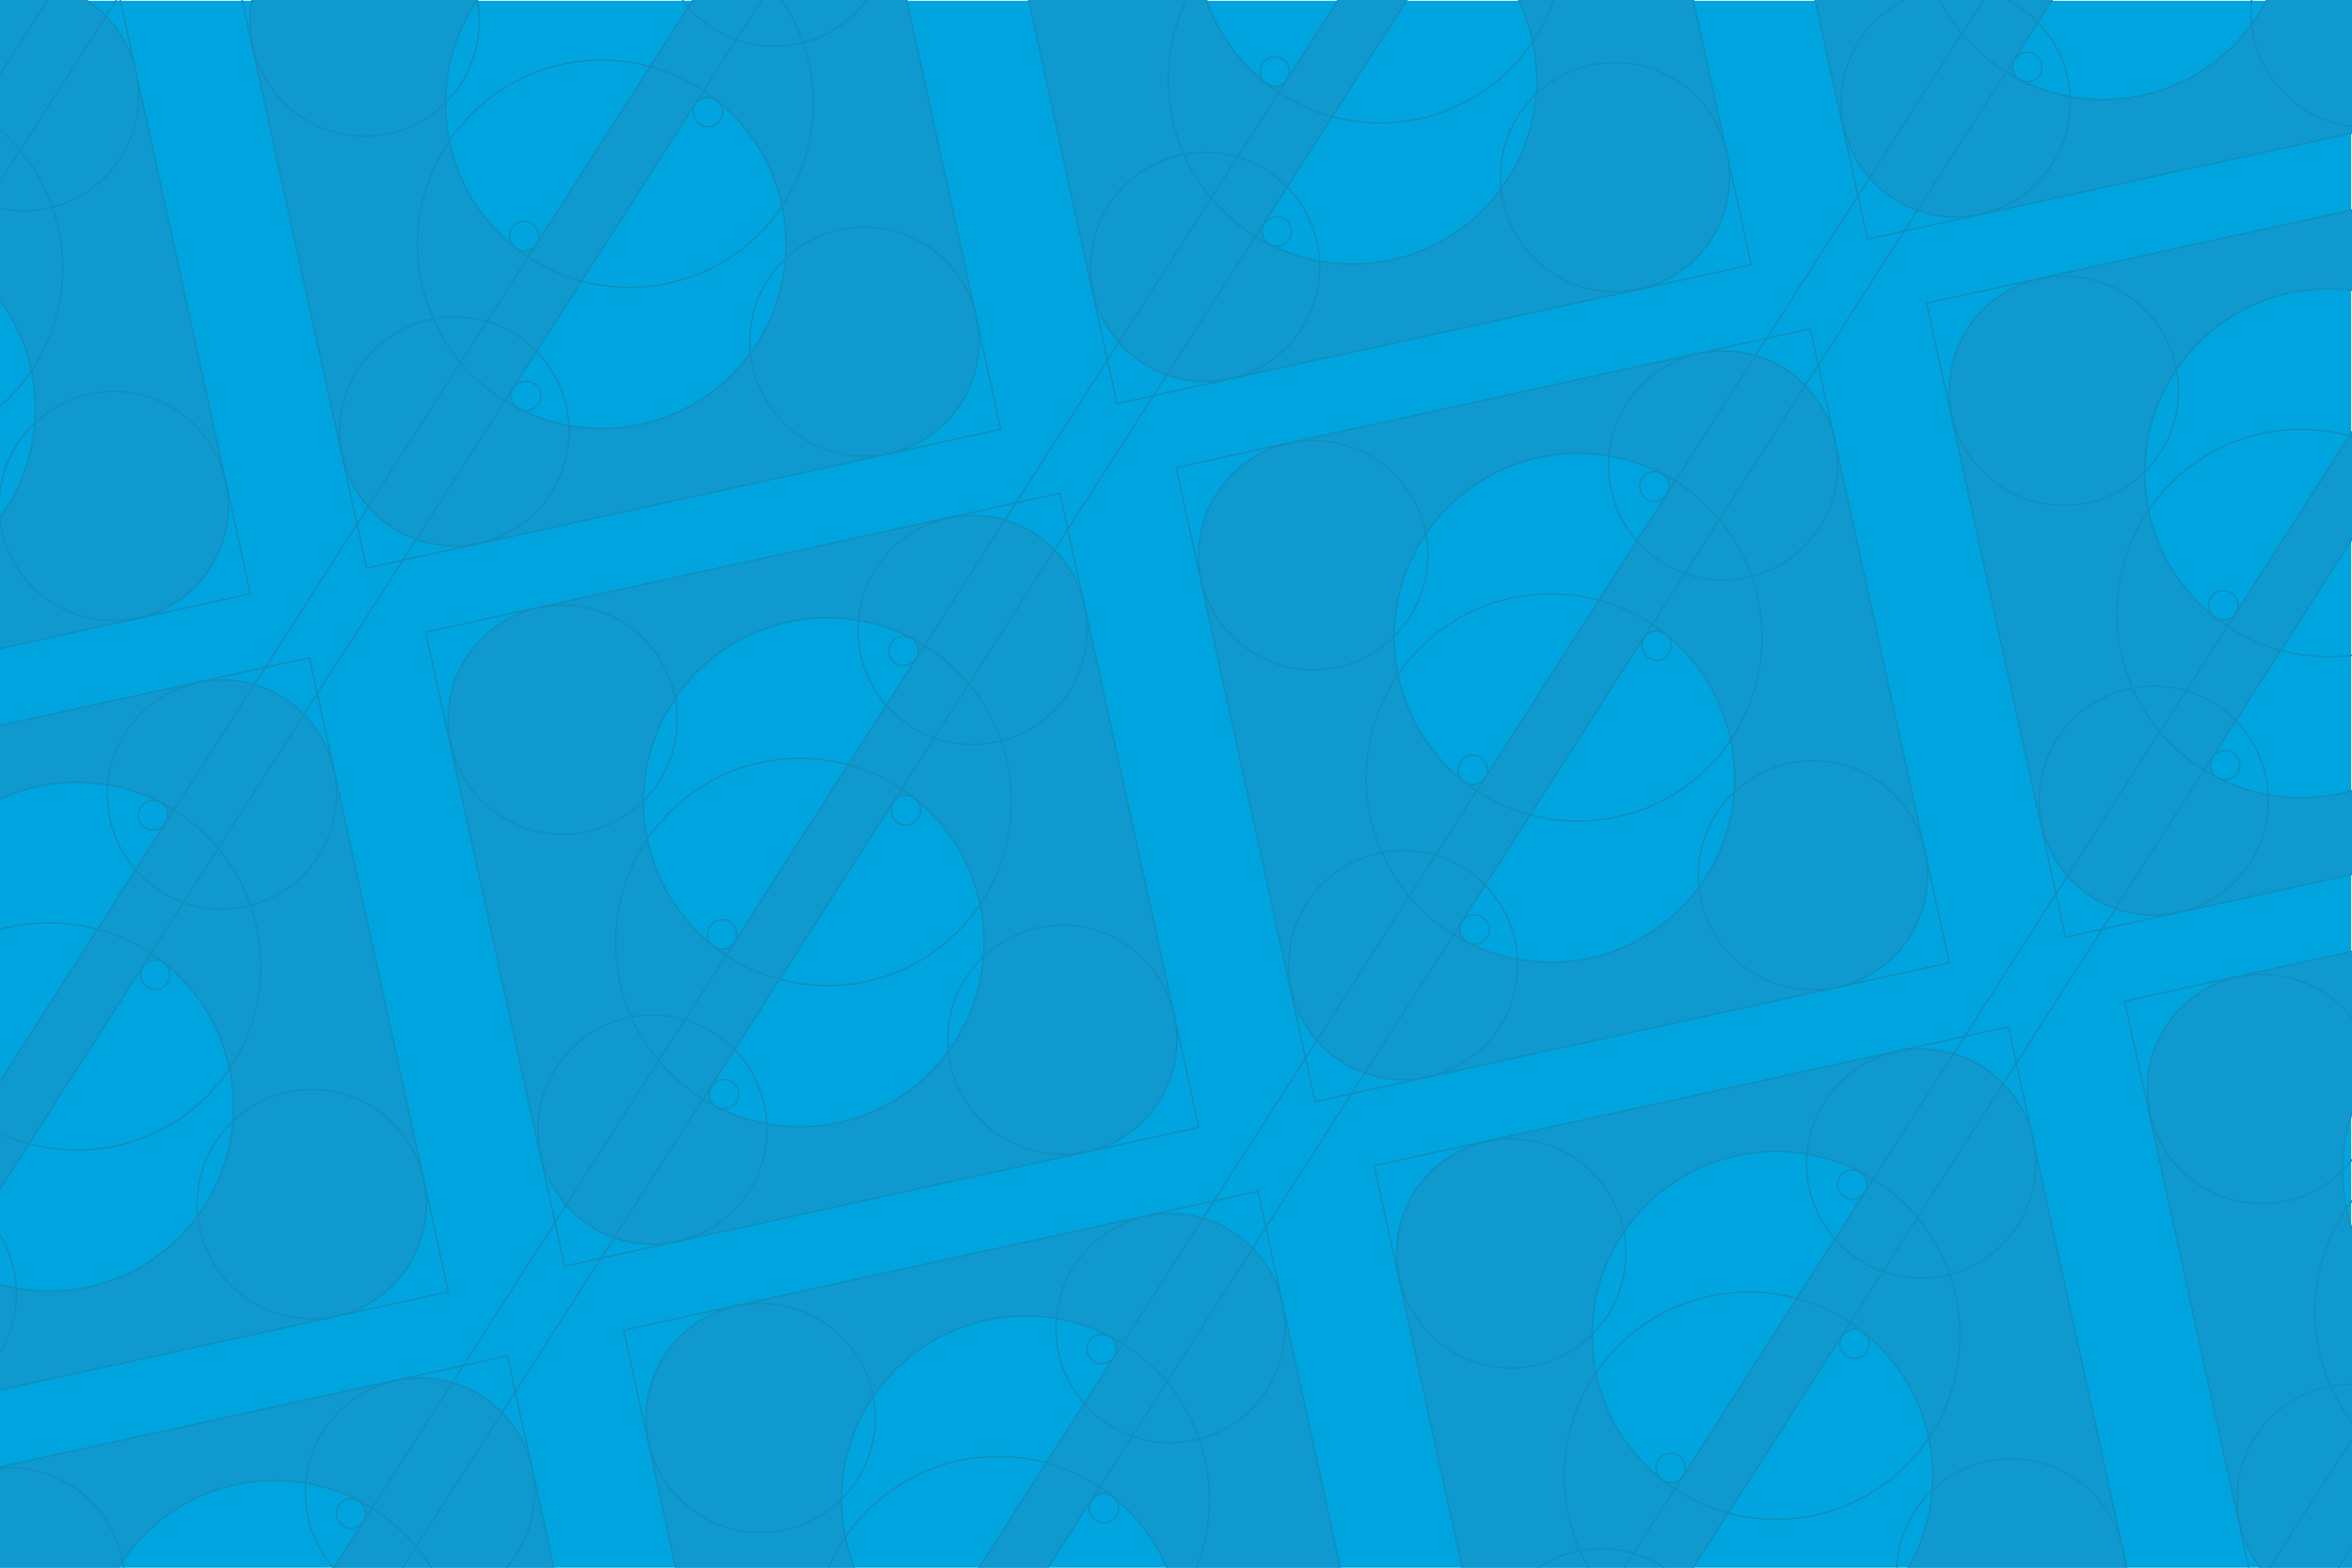 <?xml version="1.0" encoding="utf-8"?>
<!-- Generator: Adobe Illustrator 17.1.0, SVG Export Plug-In . SVG Version: 6.00 Build 0)  -->
<!DOCTYPE svg PUBLIC "-//W3C//DTD SVG 1.1//EN" "http://www.w3.org/Graphics/SVG/1.1/DTD/svg11.dtd">
<svg version="1.1" xmlns="http://www.w3.org/2000/svg" xmlns:xlink="http://www.w3.org/1999/xlink" x="0px" y="0px"
	 viewBox="0 0 3000 2000" enable-background="new 0 0 3000 2000" xml:space="preserve">
<g id="Ebene_1">
	<rect x="-1" y="1" fill="#00A5DF" width="3000" height="2000"/>
</g>
<g id="Ebene_2">
	<path fill="#1099CF" d="M-1.181-19.832L-523.504,94.64c-78.923,17.297-128.937,95.322-111.629,174.294l114.469,522.306
		c17.305,78.959,95.373,128.943,174.296,111.647l522.323-114.472c78.976-17.308,128.965-95.358,111.66-174.317L173.146,91.791
		C155.839,12.819,77.795-37.141-1.181-19.832 M-352.25,215.726c65.917-102.924,198.565-137.139,305.076-82.56
		c4.13,2.75,7.293,6.933,8.439,12.163c1.134,5.173,0.069,10.267-2.481,14.45c-34.397,53.772-201.18,314.118-231.835,361.998
		c-2.787,3.839-6.817,6.79-11.838,7.89c-5.722,1.254-11.38-0.124-15.798-3.306C-393.934,452.262-417.84,318.172-352.25,215.726
		 M8.668,648.176c-65.654,102.56-197.632,136.853-303.985,82.997c-4.593-2.666-8.109-7.158-9.35-12.817
		c-1.154-5.265-0.028-10.356,2.572-14.599c34.772-54.268,200.424-312.903,231.496-361.378c2.732-4.062,6.893-7.172,12.071-8.307
		c5.29-1.159,10.555,0.029,14.764,2.701C50.188,410.734,74.563,545.373,8.668,648.176"/>
	<path fill="#1099CF" d="M956.243-229.662L433.92-115.189C354.997-97.892,304.983-19.867,322.291,59.105L436.76,581.411
		c17.305,78.959,95.373,128.943,174.296,111.647l522.323-114.473c78.976-17.308,128.965-95.358,111.66-174.317L1130.57-118.038
		C1113.262-197.01,1035.219-246.97,956.243-229.662 M605.173,5.896c65.917-102.924,198.565-137.139,305.076-82.56
		c4.13,2.75,7.293,6.933,8.439,12.163c1.134,5.173,0.069,10.267-2.481,14.45C881.811,3.72,715.027,264.066,684.372,311.946
		c-2.787,3.839-6.817,6.79-11.838,7.89c-5.722,1.254-11.38-0.124-15.798-3.306C563.49,242.432,539.583,108.343,605.173,5.896
		 M966.092,438.346C900.437,540.906,768.46,575.2,662.106,521.344c-4.593-2.666-8.109-7.158-9.35-12.817
		c-1.154-5.265-0.028-10.356,2.572-14.599C690.1,439.66,855.752,181.025,886.824,132.55c2.732-4.062,6.893-7.172,12.071-8.307
		c5.29-1.159,10.555,0.029,14.764,2.701C1007.612,200.904,1031.987,335.544,966.092,438.346"/>
	<path fill="#1099CF" d="M1913.666-439.491l-522.323,114.473c-78.923,17.297-128.937,95.322-111.629,174.294l114.469,522.306
		c17.305,78.959,95.373,128.943,174.296,111.647l522.323-114.473c78.976-17.308,128.965-95.358,111.66-174.317l-114.469-522.306
		C2070.686-406.84,1992.642-456.799,1913.666-439.491 M1562.597-203.933c65.917-102.924,198.565-137.139,305.076-82.56
		c4.13,2.75,7.293,6.933,8.439,12.163c1.134,5.173,0.069,10.267-2.481,14.45c-34.397,53.772-201.18,314.118-231.835,361.998
		c-2.787,3.839-6.817,6.79-11.838,7.89c-5.722,1.254-11.38-0.124-15.798-3.306C1520.913,32.603,1497.007-101.486,1562.597-203.933
		 M1923.515,228.517c-65.654,102.56-197.632,136.853-303.985,82.997c-4.593-2.666-8.109-7.158-9.35-12.817
		c-1.154-5.265-0.028-10.356,2.572-14.599c34.772-54.268,200.424-312.903,231.496-361.378c2.732-4.062,6.893-7.172,12.071-8.307
		c5.29-1.159,10.555,0.029,14.764,2.701C1965.036-8.925,1989.41,125.715,1923.515,228.517"/>
	<path fill="#1099CF" d="M2871.09-649.32l-522.323,114.473c-78.923,17.297-128.937,95.322-111.629,174.294l114.469,522.306
		c17.304,78.959,95.373,128.943,174.296,111.647l522.323-114.473c78.976-17.308,128.965-95.358,111.66-174.317l-114.469-522.306
		C3028.109-616.669,2950.066-666.629,2871.09-649.32 M2520.02-413.763c65.917-102.924,198.565-137.139,305.076-82.56
		c4.13,2.75,7.292,6.933,8.439,12.163c1.134,5.173,0.069,10.267-2.481,14.45c-34.397,53.772-201.18,314.118-231.835,361.998
		c-2.787,3.839-6.817,6.79-11.838,7.89c-5.722,1.254-11.38-0.124-15.798-3.306C2478.337-177.227,2454.431-311.316,2520.02-413.763
		 M2880.939,18.688c-65.654,102.56-197.632,136.854-303.985,82.997c-4.593-2.666-8.11-7.158-9.35-12.817
		c-1.154-5.265-0.028-10.356,2.572-14.599c34.772-54.268,200.424-312.903,231.496-361.378c2.732-4.062,6.893-7.172,12.071-8.307
		c5.29-1.159,10.555,0.029,14.763,2.701C2922.459-218.754,2946.834-84.115,2880.939,18.688"/>
	<path fill="#1099CF" d="M251.368,870.891l-522.323,114.473c-78.923,17.297-128.937,95.322-111.629,174.294l114.469,522.306
		c17.305,78.959,95.373,128.943,174.296,111.647l522.323-114.473c78.976-17.308,128.965-95.358,111.66-174.317L425.695,982.515
		C408.388,903.543,330.344,853.583,251.368,870.891 M-99.701,1106.449c65.917-102.924,198.565-137.139,305.076-82.56
		c4.13,2.75,7.293,6.933,8.439,12.163c1.134,5.173,0.069,10.267-2.481,14.45c-34.397,53.772-201.18,314.118-231.835,361.998
		c-2.787,3.839-6.817,6.79-11.838,7.89c-5.722,1.254-11.38-0.124-15.798-3.306C-141.385,1342.985-165.291,1208.896-99.701,1106.449
		 M261.217,1538.899c-65.654,102.56-197.632,136.854-303.985,82.997c-4.593-2.666-8.109-7.158-9.35-12.817
		c-1.154-5.265-0.028-10.356,2.572-14.599c34.772-54.268,200.424-312.903,231.496-361.377c2.732-4.062,6.893-7.173,12.071-8.307
		c5.29-1.159,10.555,0.029,14.764,2.701C302.737,1301.457,327.112,1436.097,261.217,1538.899"/>
	<path fill="#1099CF" d="M1208.792,661.062L686.469,775.534c-78.923,17.297-128.937,95.322-111.629,174.294l114.469,522.306
		c17.305,78.959,95.373,128.943,174.296,111.647l522.323-114.473c78.976-17.308,128.965-95.358,111.66-174.317l-114.469-522.306
		C1365.811,693.713,1287.768,643.753,1208.792,661.062 M857.722,896.62c65.917-102.924,198.565-137.139,305.076-82.56
		c4.13,2.75,7.293,6.933,8.439,12.163c1.134,5.173,0.069,10.267-2.481,14.45c-34.397,53.772-201.18,314.118-231.835,361.998
		c-2.787,3.839-6.817,6.79-11.838,7.891c-5.722,1.254-11.38-0.125-15.798-3.306C816.039,1133.156,792.132,999.066,857.722,896.62
		 M1218.641,1329.07c-65.654,102.56-197.632,136.854-303.985,82.997c-4.593-2.667-8.109-7.158-9.35-12.817
		c-1.154-5.265-0.028-10.356,2.572-14.599c34.772-54.268,200.424-312.903,231.496-361.378c2.732-4.062,6.893-7.173,12.071-8.307
		c5.29-1.159,10.555,0.029,14.764,2.701C1260.161,1091.628,1284.536,1226.268,1218.641,1329.07"/>
	<path fill="#1099CF" d="M2166.215,451.232l-522.323,114.473c-78.923,17.297-128.937,95.322-111.629,174.294l114.469,522.306
		c17.305,78.959,95.373,128.943,174.296,111.647l522.323-114.473c78.976-17.308,128.965-95.358,111.66-174.317l-114.469-522.306
		C2323.235,483.884,2245.191,433.924,2166.215,451.232 M1815.146,686.79c65.917-102.924,198.565-137.139,305.076-82.56
		c4.13,2.75,7.292,6.933,8.438,12.163c1.134,5.173,0.069,10.267-2.48,14.45C2091.783,684.614,1925,944.96,1894.345,992.84
		c-2.787,3.839-6.817,6.79-11.838,7.891c-5.722,1.254-11.38-0.125-15.798-3.306C1773.462,923.326,1749.556,789.237,1815.146,686.79
		 M2176.064,1119.241c-65.654,102.56-197.632,136.853-303.985,82.997c-4.593-2.666-8.109-7.157-9.35-12.817
		c-1.154-5.265-0.028-10.356,2.572-14.599c34.772-54.268,200.424-312.903,231.496-361.378c2.732-4.062,6.893-7.172,12.071-8.307
		c5.29-1.159,10.555,0.029,14.764,2.701C2217.585,881.798,2241.959,1016.438,2176.064,1119.241"/>
	<path fill="#1099CF" d="M3123.639,241.403l-522.323,114.473c-78.923,17.297-128.937,95.322-111.629,174.294l114.469,522.306
		c17.304,78.958,95.373,128.943,174.296,111.647l522.323-114.473c78.976-17.308,128.965-95.358,111.66-174.317l-114.469-522.306
		C3280.658,274.055,3202.615,224.095,3123.639,241.403 M2772.569,476.961c65.917-102.924,198.565-137.139,305.076-82.56
		c4.13,2.75,7.292,6.933,8.439,12.163c1.134,5.173,0.069,10.267-2.481,14.45c-34.397,53.772-201.18,314.118-231.835,361.998
		c-2.787,3.839-6.817,6.79-11.838,7.89c-5.722,1.254-11.38-0.124-15.799-3.306C2730.886,713.497,2706.98,579.408,2772.569,476.961
		 M3133.488,909.411c-65.654,102.56-197.632,136.853-303.985,82.997c-4.593-2.666-8.11-7.158-9.35-12.817
		c-1.154-5.265-0.028-10.356,2.572-14.599c34.772-54.268,200.424-312.903,231.496-361.378c2.732-4.062,6.893-7.173,12.071-8.307
		c5.29-1.159,10.555,0.029,14.764,2.701C3175.008,671.969,3199.383,806.609,3133.488,909.411"/>
	<path fill="#1099CF" d="M503.917,1761.615l-522.323,114.473c-78.923,17.297-128.937,95.322-111.629,174.294l114.469,522.306
		c17.305,78.959,95.373,128.943,174.296,111.647l522.323-114.473c78.976-17.308,128.965-95.358,111.66-174.317l-114.469-522.306
		C660.937,1794.266,582.893,1744.306,503.917,1761.615 M152.848,1997.172c65.917-102.924,198.565-137.139,305.076-82.56
		c4.13,2.75,7.293,6.933,8.439,12.163c1.134,5.173,0.069,10.266-2.481,14.45c-34.397,53.772-201.18,314.118-231.835,361.998
		c-2.787,3.839-6.817,6.79-11.838,7.89c-5.722,1.254-11.38-0.125-15.798-3.306C111.164,2233.708,87.258,2099.619,152.848,1997.172
		 M513.766,2429.623c-65.654,102.56-197.632,136.854-303.985,82.997c-4.593-2.667-8.109-7.157-9.35-12.817
		c-1.154-5.265-0.028-10.356,2.572-14.599c34.772-54.268,200.424-312.903,231.496-361.377c2.732-4.062,6.893-7.173,12.071-8.307
		c5.29-1.159,10.555,0.029,14.764,2.701C555.286,2192.181,579.661,2326.82,513.766,2429.623"/>
	<path fill="#1099CF" d="M1461.341,1551.785l-522.323,114.473c-78.923,17.297-128.937,95.322-111.629,174.294l114.469,522.306
		c17.305,78.959,95.373,128.943,174.296,111.647l522.323-114.473c78.976-17.308,128.965-95.358,111.66-174.317l-114.469-522.306
		C1618.36,1584.437,1540.317,1534.477,1461.341,1551.785 M1110.271,1787.343c65.917-102.924,198.565-137.139,305.076-82.56
		c4.13,2.75,7.293,6.933,8.439,12.162c1.134,5.173,0.069,10.267-2.481,14.45c-34.397,53.772-201.18,314.118-231.835,361.998
		c-2.787,3.839-6.817,6.79-11.838,7.89c-5.722,1.254-11.38-0.125-15.798-3.306
		C1068.588,2023.879,1044.682,1889.79,1110.271,1787.343 M1471.19,2219.793c-65.654,102.56-197.632,136.853-303.985,82.997
		c-4.593-2.667-8.109-7.157-9.35-12.817c-1.154-5.265-0.028-10.356,2.572-14.599c34.772-54.268,200.424-312.903,231.496-361.377
		c2.732-4.062,6.893-7.172,12.071-8.307c5.289-1.159,10.555,0.029,14.764,2.701
		C1512.71,1982.351,1537.085,2116.991,1471.19,2219.793"/>
	<path fill="#1099CF" d="M2418.764,1341.956l-522.323,114.473c-78.923,17.297-128.937,95.322-111.629,174.294l114.469,522.306
		c17.305,78.958,95.373,128.943,174.296,111.647l522.323-114.473c78.976-17.308,128.965-95.358,111.66-174.317l-114.469-522.306
		C2575.784,1374.607,2497.74,1324.648,2418.764,1341.956 M2067.695,1577.514c65.917-102.924,198.565-137.139,305.076-82.56
		c4.13,2.75,7.293,6.933,8.439,12.163c1.134,5.173,0.069,10.267-2.481,14.45c-34.396,53.772-201.18,314.118-231.835,361.998
		c-2.787,3.839-6.817,6.79-11.838,7.89c-5.722,1.254-11.38-0.125-15.799-3.306C2026.011,1814.05,2002.105,1679.96,2067.695,1577.514
		 M2428.613,2009.964c-65.654,102.56-197.632,136.853-303.985,82.997c-4.593-2.667-8.11-7.158-9.35-12.817
		c-1.154-5.265-0.028-10.356,2.572-14.599c34.772-54.268,200.424-312.903,231.496-361.378c2.732-4.062,6.893-7.172,12.071-8.307
		c5.29-1.159,10.555,0.029,14.764,2.701C2470.134,1772.522,2494.508,1907.162,2428.613,2009.964"/>
	<path fill="#1099CF" d="M3376.188,1132.127l-522.323,114.472c-78.923,17.297-128.937,95.322-111.629,174.294l114.469,522.306
		c17.305,78.959,95.373,128.943,174.296,111.647l522.323-114.473c78.976-17.308,128.965-95.358,111.66-174.317l-114.469-522.306
		C3533.207,1164.778,3455.164,1114.818,3376.188,1132.127 M3025.118,1367.684c65.917-102.924,198.565-137.139,305.076-82.56
		c4.13,2.75,7.293,6.933,8.439,12.163c1.134,5.173,0.069,10.267-2.481,14.45c-34.396,53.772-201.18,314.118-231.835,361.998
		c-2.787,3.839-6.817,6.79-11.838,7.891c-5.722,1.254-11.38-0.125-15.799-3.306
		C2983.435,1604.22,2959.529,1470.131,3025.118,1367.684 M3386.037,1800.135c-65.654,102.56-197.632,136.853-303.985,82.997
		c-4.593-2.666-8.11-7.157-9.35-12.817c-1.154-5.265-0.028-10.356,2.572-14.599c34.772-54.268,200.424-312.903,231.496-361.378
		c2.732-4.062,6.893-7.172,12.071-8.307c5.29-1.159,10.555,0.029,14.764,2.701
		C3427.557,1562.693,3451.932,1697.332,3386.037,1800.135"/>
</g>
<g id="Ebene_3">
	<circle fill="none" stroke="#118EBE" stroke-width="2" stroke-miterlimit="10" cx="-492.296" cy="237.356" r="146.169"/>
	<circle fill="none" stroke="#118EBE" stroke-width="2" stroke-miterlimit="10" cx="-154.58" cy="341.882" r="234.676"/>
	<circle fill="none" stroke="#118EBE" stroke-width="2" stroke-miterlimit="10" cx="-189.763" cy="521.534" r="235.024"/>
	<circle fill="none" stroke="#118EBE" stroke-width="2" stroke-miterlimit="10" cx="30.519" cy="122.776" r="146.169"/>
	<circle fill="none" stroke="#118EBE" stroke-width="2" stroke-miterlimit="10" cx="-377.716" cy="760.172" r="146.169"/>
	<circle fill="none" stroke="#118EBE" stroke-width="2" stroke-miterlimit="10" cx="145.099" cy="645.591" r="146.169"/>
	<circle fill="none" stroke="#118EBE" stroke-width="2" stroke-miterlimit="10" cx="-54.473" cy="352.673" r="18.755"/>
	<circle fill="none" stroke="#118EBE" stroke-width="2" stroke-miterlimit="10" cx="-286.497" cy="714.943" r="18.755"/>
	<circle fill="none" stroke="#118EBE" stroke-width="2" stroke-miterlimit="10" cx="-288.907" cy="511.068" r="18.755"/>
	<circle fill="none" stroke="#118EBE" stroke-width="2" stroke-miterlimit="10" cx="-57.281" cy="149.421" r="18.755"/>
	
		<rect x="-587.838" y="27.728" transform="matrix(-0.977 0.214 -0.214 -0.977 -249.135 910.385)" fill="none" stroke="#118EBE" stroke-width="2" stroke-miterlimit="10" width="827.95" height="827.95"/>
	
		<line fill="none" stroke="#118EBE" stroke-width="2" stroke-miterlimit="10" x1="-505.654" y1="1021.306" x2="199.459" y2="-79.619"/>
	
		<line fill="none" stroke="#118EBE" stroke-width="2" stroke-miterlimit="10" x1="-570.69" y1="985.797" x2="134.423" y2="-115.128"/>
	<circle fill="none" stroke="#118EBE" stroke-width="2" stroke-miterlimit="10" cx="465.127" cy="27.527" r="146.169"/>
	<circle fill="none" stroke="#118EBE" stroke-width="2" stroke-miterlimit="10" cx="802.843" cy="132.053" r="234.676"/>
	<circle fill="none" stroke="#118EBE" stroke-width="2" stroke-miterlimit="10" cx="767.661" cy="311.704" r="235.024"/>
	<circle fill="none" stroke="#118EBE" stroke-width="2" stroke-miterlimit="10" cx="987.943" cy="-87.053" r="146.169"/>
	<circle fill="none" stroke="#118EBE" stroke-width="2" stroke-miterlimit="10" cx="579.708" cy="550.342" r="146.169"/>
	<circle fill="none" stroke="#118EBE" stroke-width="2" stroke-miterlimit="10" cx="1102.523" cy="435.762" r="146.169"/>
	<circle fill="none" stroke="#118EBE" stroke-width="2" stroke-miterlimit="10" cx="902.95" cy="142.844" r="18.755"/>
	<circle fill="none" stroke="#118EBE" stroke-width="2" stroke-miterlimit="10" cx="670.926" cy="505.113" r="18.755"/>
	<circle fill="none" stroke="#118EBE" stroke-width="2" stroke-miterlimit="10" cx="668.517" cy="301.239" r="18.755"/>
	<circle fill="none" stroke="#118EBE" stroke-width="2" stroke-miterlimit="10" cx="900.142" cy="-60.408" r="18.755"/>
	
		<rect x="369.586" y="-182.102" transform="matrix(-0.977 0.214 -0.214 -0.977 1598.596 290.627)" fill="none" stroke="#118EBE" stroke-width="2" stroke-miterlimit="10" width="827.95" height="827.95"/>
	
		<line fill="none" stroke="#118EBE" stroke-width="2" stroke-miterlimit="10" x1="451.77" y1="811.477" x2="1156.883" y2="-289.448"/>
	
		<line fill="none" stroke="#118EBE" stroke-width="2" stroke-miterlimit="10" x1="386.734" y1="775.967" x2="1091.846" y2="-324.958"/>
	<circle fill="none" stroke="#118EBE" stroke-width="2" stroke-miterlimit="10" cx="1422.551" cy="-182.302" r="146.169"/>
	<circle fill="none" stroke="#118EBE" stroke-width="2" stroke-miterlimit="10" cx="1760.267" cy="-77.776" r="234.676"/>
	<circle fill="none" stroke="#118EBE" stroke-width="2" stroke-miterlimit="10" cx="1725.084" cy="101.875" r="235.024"/>
	<circle fill="none" stroke="#118EBE" stroke-width="2" stroke-miterlimit="10" cx="1945.366" cy="-296.883" r="146.169"/>
	<circle fill="none" stroke="#118EBE" stroke-width="2" stroke-miterlimit="10" cx="1537.131" cy="340.513" r="146.169"/>
	<circle fill="none" stroke="#118EBE" stroke-width="2" stroke-miterlimit="10" cx="2059.947" cy="225.933" r="146.169"/>
	<circle fill="none" stroke="#118EBE" stroke-width="2" stroke-miterlimit="10" cx="1860.374" cy="-66.986" r="18.755"/>
	<circle fill="none" stroke="#118EBE" stroke-width="2" stroke-miterlimit="10" cx="1628.35" cy="295.284" r="18.755"/>
	<circle fill="none" stroke="#118EBE" stroke-width="2" stroke-miterlimit="10" cx="1625.94" cy="91.41" r="18.755"/>
	<circle fill="none" stroke="#118EBE" stroke-width="2" stroke-miterlimit="10" cx="1857.566" cy="-270.238" r="18.755"/>
	
		<rect x="1327.01" y="-391.931" transform="matrix(-0.977 0.214 -0.214 -0.977 3446.326 -329.132)" fill="none" stroke="#118EBE" stroke-width="2" stroke-miterlimit="10" width="827.95" height="827.95"/>
	
		<line fill="none" stroke="#118EBE" stroke-width="2" stroke-miterlimit="10" x1="1409.193" y1="601.647" x2="2114.306" y2="-499.277"/>
	
		<line fill="none" stroke="#118EBE" stroke-width="2" stroke-miterlimit="10" x1="1344.157" y1="566.138" x2="2049.27" y2="-534.787"/>
	<circle fill="none" stroke="#118EBE" stroke-width="2" stroke-miterlimit="10" cx="2379.975" cy="-392.132" r="146.169"/>
	<circle fill="none" stroke="#118EBE" stroke-width="2" stroke-miterlimit="10" cx="2717.691" cy="-287.606" r="234.676"/>
	<circle fill="none" stroke="#118EBE" stroke-width="2" stroke-miterlimit="10" cx="2682.508" cy="-107.955" r="235.024"/>
	<circle fill="none" stroke="#118EBE" stroke-width="2" stroke-miterlimit="10" cx="2902.79" cy="-506.712" r="146.169"/>
	<circle fill="none" stroke="#118EBE" stroke-width="2" stroke-miterlimit="10" cx="2494.555" cy="130.684" r="146.169"/>
	<circle fill="none" stroke="#118EBE" stroke-width="2" stroke-miterlimit="10" cx="3017.37" cy="16.103" r="146.169"/>
	<circle fill="none" stroke="#118EBE" stroke-width="2" stroke-miterlimit="10" cx="2817.798" cy="-276.815" r="18.755"/>
	<circle fill="none" stroke="#118EBE" stroke-width="2" stroke-miterlimit="10" cx="2585.773" cy="85.455" r="18.755"/>
	<circle fill="none" stroke="#118EBE" stroke-width="2" stroke-miterlimit="10" cx="2583.364" cy="-118.42" r="18.755"/>
	<circle fill="none" stroke="#118EBE" stroke-width="2" stroke-miterlimit="10" cx="2814.99" cy="-480.067" r="18.755"/>
	
		<rect x="2284.433" y="-601.761" transform="matrix(-0.977 0.214 -0.214 -0.977 5294.057 -948.891)" fill="none" stroke="#118EBE" stroke-width="2" stroke-miterlimit="10" width="827.95" height="827.95"/>
	
		<line fill="none" stroke="#118EBE" stroke-width="2" stroke-miterlimit="10" x1="2366.617" y1="391.818" x2="3071.73" y2="-709.107"/>
	
		<line fill="none" stroke="#118EBE" stroke-width="2" stroke-miterlimit="10" x1="2301.581" y1="356.308" x2="3006.694" y2="-744.616"/>
	<circle fill="none" stroke="#118EBE" stroke-width="2" stroke-miterlimit="10" cx="-239.747" cy="1128.08" r="146.169"/>
	<circle fill="none" stroke="#118EBE" stroke-width="2" stroke-miterlimit="10" cx="97.969" cy="1232.606" r="234.676"/>
	<circle fill="none" stroke="#118EBE" stroke-width="2" stroke-miterlimit="10" cx="62.786" cy="1412.257" r="235.024"/>
	<circle fill="none" stroke="#118EBE" stroke-width="2" stroke-miterlimit="10" cx="283.068" cy="1013.499" r="146.169"/>
	<circle fill="none" stroke="#118EBE" stroke-width="2" stroke-miterlimit="10" cx="-125.167" cy="1650.895" r="146.169"/>
	<circle fill="none" stroke="#118EBE" stroke-width="2" stroke-miterlimit="10" cx="397.648" cy="1536.315" r="146.169"/>
	<circle fill="none" stroke="#118EBE" stroke-width="2" stroke-miterlimit="10" cx="198.076" cy="1243.396" r="18.755"/>
	<circle fill="none" stroke="#118EBE" stroke-width="2" stroke-miterlimit="10" cx="-33.948" cy="1605.666" r="18.755"/>
	<circle fill="none" stroke="#118EBE" stroke-width="2" stroke-miterlimit="10" cx="-36.358" cy="1401.792" r="18.755"/>
	<circle fill="none" stroke="#118EBE" stroke-width="2" stroke-miterlimit="10" cx="195.268" cy="1040.145" r="18.755"/>
	
		<rect x="-335.289" y="918.451" transform="matrix(-0.977 0.214 -0.214 -0.977 440.794 2617.117)" fill="none" stroke="#118EBE" stroke-width="2" stroke-miterlimit="10" width="827.95" height="827.95"/>
	
		<line fill="none" stroke="#118EBE" stroke-width="2" stroke-miterlimit="10" x1="-253.105" y1="1912.029" x2="452.008" y2="811.105"/>
	
		<line fill="none" stroke="#118EBE" stroke-width="2" stroke-miterlimit="10" x1="-318.141" y1="1876.52" x2="386.972" y2="775.595"/>
	<circle fill="none" stroke="#118EBE" stroke-width="2" stroke-miterlimit="10" cx="717.676" cy="918.25" r="146.169"/>
	<circle fill="none" stroke="#118EBE" stroke-width="2" stroke-miterlimit="10" cx="1055.392" cy="1022.776" r="234.676"/>
	<circle fill="none" stroke="#118EBE" stroke-width="2" stroke-miterlimit="10" cx="1020.21" cy="1202.428" r="235.024"/>
	<circle fill="none" stroke="#118EBE" stroke-width="2" stroke-miterlimit="10" cx="1240.492" cy="803.67" r="146.169"/>
	<circle fill="none" stroke="#118EBE" stroke-width="2" stroke-miterlimit="10" cx="832.257" cy="1441.066" r="146.169"/>
	<circle fill="none" stroke="#118EBE" stroke-width="2" stroke-miterlimit="10" cx="1355.072" cy="1326.485" r="146.169"/>
	<circle fill="none" stroke="#118EBE" stroke-width="2" stroke-miterlimit="10" cx="1155.499" cy="1033.567" r="18.755"/>
	<circle fill="none" stroke="#118EBE" stroke-width="2" stroke-miterlimit="10" cx="923.475" cy="1395.837" r="18.755"/>
	<circle fill="none" stroke="#118EBE" stroke-width="2" stroke-miterlimit="10" cx="921.066" cy="1191.963" r="18.755"/>
	<circle fill="none" stroke="#118EBE" stroke-width="2" stroke-miterlimit="10" cx="1152.691" cy="830.315" r="18.755"/>
	
		<rect x="622.135" y="708.622" transform="matrix(-0.977 0.214 -0.214 -0.977 2288.524 1997.358)" fill="none" stroke="#118EBE" stroke-width="2" stroke-miterlimit="10" width="827.95" height="827.95"/>
	
		<line fill="none" stroke="#118EBE" stroke-width="2" stroke-miterlimit="10" x1="704.319" y1="1702.2" x2="1409.432" y2="601.275"/>
	
		<line fill="none" stroke="#118EBE" stroke-width="2" stroke-miterlimit="10" x1="639.283" y1="1666.691" x2="1344.395" y2="565.766"/>
	<circle fill="none" stroke="#118EBE" stroke-width="2" stroke-miterlimit="10" cx="1675.1" cy="708.421" r="146.169"/>
	<circle fill="none" stroke="#118EBE" stroke-width="2" stroke-miterlimit="10" cx="2012.816" cy="812.947" r="234.676"/>
	<circle fill="none" stroke="#118EBE" stroke-width="2" stroke-miterlimit="10" cx="1977.633" cy="992.598" r="235.024"/>
	<circle fill="none" stroke="#118EBE" stroke-width="2" stroke-miterlimit="10" cx="2197.915" cy="593.841" r="146.169"/>
	<circle fill="none" stroke="#118EBE" stroke-width="2" stroke-miterlimit="10" cx="1789.68" cy="1231.236" r="146.169"/>
	<circle fill="none" stroke="#118EBE" stroke-width="2" stroke-miterlimit="10" cx="2312.496" cy="1116.656" r="146.169"/>
	<circle fill="none" stroke="#118EBE" stroke-width="2" stroke-miterlimit="10" cx="2112.923" cy="823.738" r="18.755"/>
	<circle fill="none" stroke="#118EBE" stroke-width="2" stroke-miterlimit="10" cx="1880.899" cy="1186.007" r="18.755"/>
	<circle fill="none" stroke="#118EBE" stroke-width="2" stroke-miterlimit="10" cx="1878.489" cy="982.133" r="18.755"/>
	<circle fill="none" stroke="#118EBE" stroke-width="2" stroke-miterlimit="10" cx="2110.115" cy="620.486" r="18.755"/>
	
		<rect x="1579.559" y="498.792" transform="matrix(-0.977 0.214 -0.214 -0.977 4136.255 1377.599)" fill="none" stroke="#118EBE" stroke-width="2" stroke-miterlimit="10" width="827.95" height="827.95"/>
	
		<line fill="none" stroke="#118EBE" stroke-width="2" stroke-miterlimit="10" x1="1661.743" y1="1492.371" x2="2366.855" y2="391.446"/>
	
		<line fill="none" stroke="#118EBE" stroke-width="2" stroke-miterlimit="10" x1="1596.706" y1="1456.861" x2="2301.819" y2="355.936"/>
	<circle fill="none" stroke="#118EBE" stroke-width="2" stroke-miterlimit="10" cx="2632.523" cy="498.592" r="146.169"/>
	<circle fill="none" stroke="#118EBE" stroke-width="2" stroke-miterlimit="10" cx="2970.24" cy="603.118" r="234.676"/>
	<circle fill="none" stroke="#118EBE" stroke-width="2" stroke-miterlimit="10" cx="2935.057" cy="782.769" r="235.024"/>
	<circle fill="none" stroke="#118EBE" stroke-width="2" stroke-miterlimit="10" cx="3155.339" cy="384.011" r="146.169"/>
	<circle fill="none" stroke="#118EBE" stroke-width="2" stroke-miterlimit="10" cx="2747.104" cy="1021.407" r="146.169"/>
	<circle fill="none" stroke="#118EBE" stroke-width="2" stroke-miterlimit="10" cx="3269.919" cy="906.827" r="146.169"/>
	<circle fill="none" stroke="#118EBE" stroke-width="2" stroke-miterlimit="10" cx="3070.347" cy="613.908" r="18.755"/>
	<circle fill="none" stroke="#118EBE" stroke-width="2" stroke-miterlimit="10" cx="2838.323" cy="976.178" r="18.755"/>
	<circle fill="none" stroke="#118EBE" stroke-width="2" stroke-miterlimit="10" cx="2835.913" cy="772.304" r="18.755"/>
	<circle fill="none" stroke="#118EBE" stroke-width="2" stroke-miterlimit="10" cx="3067.539" cy="410.656" r="18.755"/>
	
		<rect x="2536.982" y="288.963" transform="matrix(-0.977 0.214 -0.214 -0.977 5983.985 757.84)" fill="none" stroke="#118EBE" stroke-width="2" stroke-miterlimit="10" width="827.95" height="827.95"/>
	
		<line fill="none" stroke="#118EBE" stroke-width="2" stroke-miterlimit="10" x1="2619.166" y1="1282.541" x2="3324.279" y2="181.617"/>
	
		<line fill="none" stroke="#118EBE" stroke-width="2" stroke-miterlimit="10" x1="2554.13" y1="1247.032" x2="3259.243" y2="146.107"/>
	<circle fill="none" stroke="#118EBE" stroke-width="2" stroke-miterlimit="10" cx="12.802" cy="2018.803" r="146.169"/>
	<circle fill="none" stroke="#118EBE" stroke-width="2" stroke-miterlimit="10" cx="350.518" cy="2123.329" r="234.676"/>
	<circle fill="none" stroke="#118EBE" stroke-width="2" stroke-miterlimit="10" cx="315.335" cy="2302.98" r="235.024"/>
	<circle fill="none" stroke="#118EBE" stroke-width="2" stroke-miterlimit="10" cx="535.617" cy="1904.223" r="146.169"/>
	<circle fill="none" stroke="#118EBE" stroke-width="2" stroke-miterlimit="10" cx="127.382" cy="2541.619" r="146.169"/>
	<circle fill="none" stroke="#118EBE" stroke-width="2" stroke-miterlimit="10" cx="650.198" cy="2427.038" r="146.169"/>
	<circle fill="none" stroke="#118EBE" stroke-width="2" stroke-miterlimit="10" cx="450.625" cy="2134.12" r="18.755"/>
	<circle fill="none" stroke="#118EBE" stroke-width="2" stroke-miterlimit="10" cx="218.601" cy="2496.39" r="18.755"/>
	<circle fill="none" stroke="#118EBE" stroke-width="2" stroke-miterlimit="10" cx="216.191" cy="2292.515" r="18.755"/>
	<circle fill="none" stroke="#118EBE" stroke-width="2" stroke-miterlimit="10" cx="447.817" cy="1930.868" r="18.755"/>
	
		<rect x="-82.739" y="1809.175" transform="matrix(-0.977 0.214 -0.214 -0.977 1130.723 4323.848)" fill="none" stroke="#118EBE" stroke-width="2" stroke-miterlimit="10" width="827.95" height="827.95"/>
	
		<line fill="none" stroke="#118EBE" stroke-width="2" stroke-miterlimit="10" x1="-0.556" y1="2802.753" x2="704.557" y2="1701.828"/>
	
		<line fill="none" stroke="#118EBE" stroke-width="2" stroke-miterlimit="10" x1="-65.592" y1="2767.243" x2="639.521" y2="1666.319"/>
	<circle fill="none" stroke="#118EBE" stroke-width="2" stroke-miterlimit="10" cx="970.225" cy="1808.974" r="146.169"/>
	<circle fill="none" stroke="#118EBE" stroke-width="2" stroke-miterlimit="10" cx="1307.942" cy="1913.5" r="234.676"/>
	<circle fill="none" stroke="#118EBE" stroke-width="2" stroke-miterlimit="10" cx="1272.759" cy="2093.151" r="235.024"/>
	<circle fill="none" stroke="#118EBE" stroke-width="2" stroke-miterlimit="10" cx="1493.041" cy="1694.394" r="146.169"/>
	<circle fill="none" stroke="#118EBE" stroke-width="2" stroke-miterlimit="10" cx="1084.806" cy="2331.789" r="146.169"/>
	<circle fill="none" stroke="#118EBE" stroke-width="2" stroke-miterlimit="10" cx="1607.621" cy="2217.209" r="146.169"/>
	<circle fill="none" stroke="#118EBE" stroke-width="2" stroke-miterlimit="10" cx="1408.048" cy="1924.29" r="18.755"/>
	<circle fill="none" stroke="#118EBE" stroke-width="2" stroke-miterlimit="10" cx="1176.024" cy="2286.56" r="18.755"/>
	<circle fill="none" stroke="#118EBE" stroke-width="2" stroke-miterlimit="10" cx="1173.615" cy="2082.686" r="18.755"/>
	<circle fill="none" stroke="#118EBE" stroke-width="2" stroke-miterlimit="10" cx="1405.24" cy="1721.039" r="18.755"/>
	
		<rect x="874.684" y="1599.345" transform="matrix(-0.977 0.214 -0.214 -0.977 2978.453 3704.088)" fill="none" stroke="#118EBE" stroke-width="2" stroke-miterlimit="10" width="827.95" height="827.95"/>
	
		<line fill="none" stroke="#118EBE" stroke-width="2" stroke-miterlimit="10" x1="956.868" y1="2592.924" x2="1661.981" y2="1491.999"/>
	
		<line fill="none" stroke="#118EBE" stroke-width="2" stroke-miterlimit="10" x1="891.832" y1="2557.414" x2="1596.944" y2="1456.489"/>
	<circle fill="none" stroke="#118EBE" stroke-width="2" stroke-miterlimit="10" cx="1927.649" cy="1599.145" r="146.169"/>
	<circle fill="none" stroke="#118EBE" stroke-width="2" stroke-miterlimit="10" cx="2265.365" cy="1703.67" r="234.676"/>
	<circle fill="none" stroke="#118EBE" stroke-width="2" stroke-miterlimit="10" cx="2230.182" cy="1883.322" r="235.024"/>
	<circle fill="none" stroke="#118EBE" stroke-width="2" stroke-miterlimit="10" cx="2450.464" cy="1484.564" r="146.169"/>
	<circle fill="none" stroke="#118EBE" stroke-width="2" stroke-miterlimit="10" cx="2042.229" cy="2121.96" r="146.169"/>
	<circle fill="none" stroke="#118EBE" stroke-width="2" stroke-miterlimit="10" cx="2565.045" cy="2007.379" r="146.169"/>
	<circle fill="none" stroke="#118EBE" stroke-width="2" stroke-miterlimit="10" cx="2365.472" cy="1714.461" r="18.755"/>
	<circle fill="none" stroke="#118EBE" stroke-width="2" stroke-miterlimit="10" cx="2133.448" cy="2076.731" r="18.755"/>
	<circle fill="none" stroke="#118EBE" stroke-width="2" stroke-miterlimit="10" cx="2131.039" cy="1872.857" r="18.755"/>
	<circle fill="none" stroke="#118EBE" stroke-width="2" stroke-miterlimit="10" cx="2362.664" cy="1511.209" r="18.755"/>
	
		<rect x="1832.108" y="1389.516" transform="matrix(-0.977 0.214 -0.214 -0.977 4826.183 3084.33)" fill="none" stroke="#118EBE" stroke-width="2" stroke-miterlimit="10" width="827.95" height="827.95"/>
	
		<line fill="none" stroke="#118EBE" stroke-width="2" stroke-miterlimit="10" x1="1914.292" y1="2383.094" x2="2619.404" y2="1282.169"/>
	
		<line fill="none" stroke="#118EBE" stroke-width="2" stroke-miterlimit="10" x1="1849.255" y1="2347.585" x2="2554.368" y2="1246.66"/>
	<circle fill="none" stroke="#118EBE" stroke-width="2" stroke-miterlimit="10" cx="2885.073" cy="1389.315" r="146.169"/>
	<circle fill="none" stroke="#118EBE" stroke-width="2" stroke-miterlimit="10" cx="3222.789" cy="1493.841" r="234.676"/>
	<circle fill="none" stroke="#118EBE" stroke-width="2" stroke-miterlimit="10" cx="3187.606" cy="1673.492" r="235.024"/>
	<circle fill="none" stroke="#118EBE" stroke-width="2" stroke-miterlimit="10" cx="3407.888" cy="1274.735" r="146.169"/>
	<circle fill="none" stroke="#118EBE" stroke-width="2" stroke-miterlimit="10" cx="2999.653" cy="1912.13" r="146.169"/>
	<circle fill="none" stroke="#118EBE" stroke-width="2" stroke-miterlimit="10" cx="3522.468" cy="1797.55" r="146.169"/>
	<circle fill="none" stroke="#118EBE" stroke-width="2" stroke-miterlimit="10" cx="3322.896" cy="1504.632" r="18.755"/>
	<circle fill="none" stroke="#118EBE" stroke-width="2" stroke-miterlimit="10" cx="3090.872" cy="1866.901" r="18.755"/>
	<circle fill="none" stroke="#118EBE" stroke-width="2" stroke-miterlimit="10" cx="3088.462" cy="1663.027" r="18.755"/>
	<circle fill="none" stroke="#118EBE" stroke-width="2" stroke-miterlimit="10" cx="3320.087" cy="1301.38" r="18.755"/>
	
		<rect x="2789.531" y="1179.686" transform="matrix(-0.977 0.214 -0.214 -0.977 6673.914 2464.571)" fill="none" stroke="#118EBE" stroke-width="2" stroke-miterlimit="10" width="827.95" height="827.95"/>
	
		<line fill="none" stroke="#118EBE" stroke-width="2" stroke-miterlimit="10" x1="2871.715" y1="2173.265" x2="3576.828" y2="1072.34"/>
	
		<line fill="none" stroke="#118EBE" stroke-width="2" stroke-miterlimit="10" x1="2806.679" y1="2137.755" x2="3511.792" y2="1036.83"/>
	<g>
	</g>
	<g>
	</g>
	<g>
	</g>
	<g>
	</g>
	<g>
	</g>
	<g>
	</g>
	<g>
	</g>
	<g>
	</g>
	<g>
	</g>
	<g>
	</g>
	<g>
	</g>
	<g>
	</g>
	<g>
	</g>
	<g>
	</g>
	<g>
	</g>
</g>
</svg>
